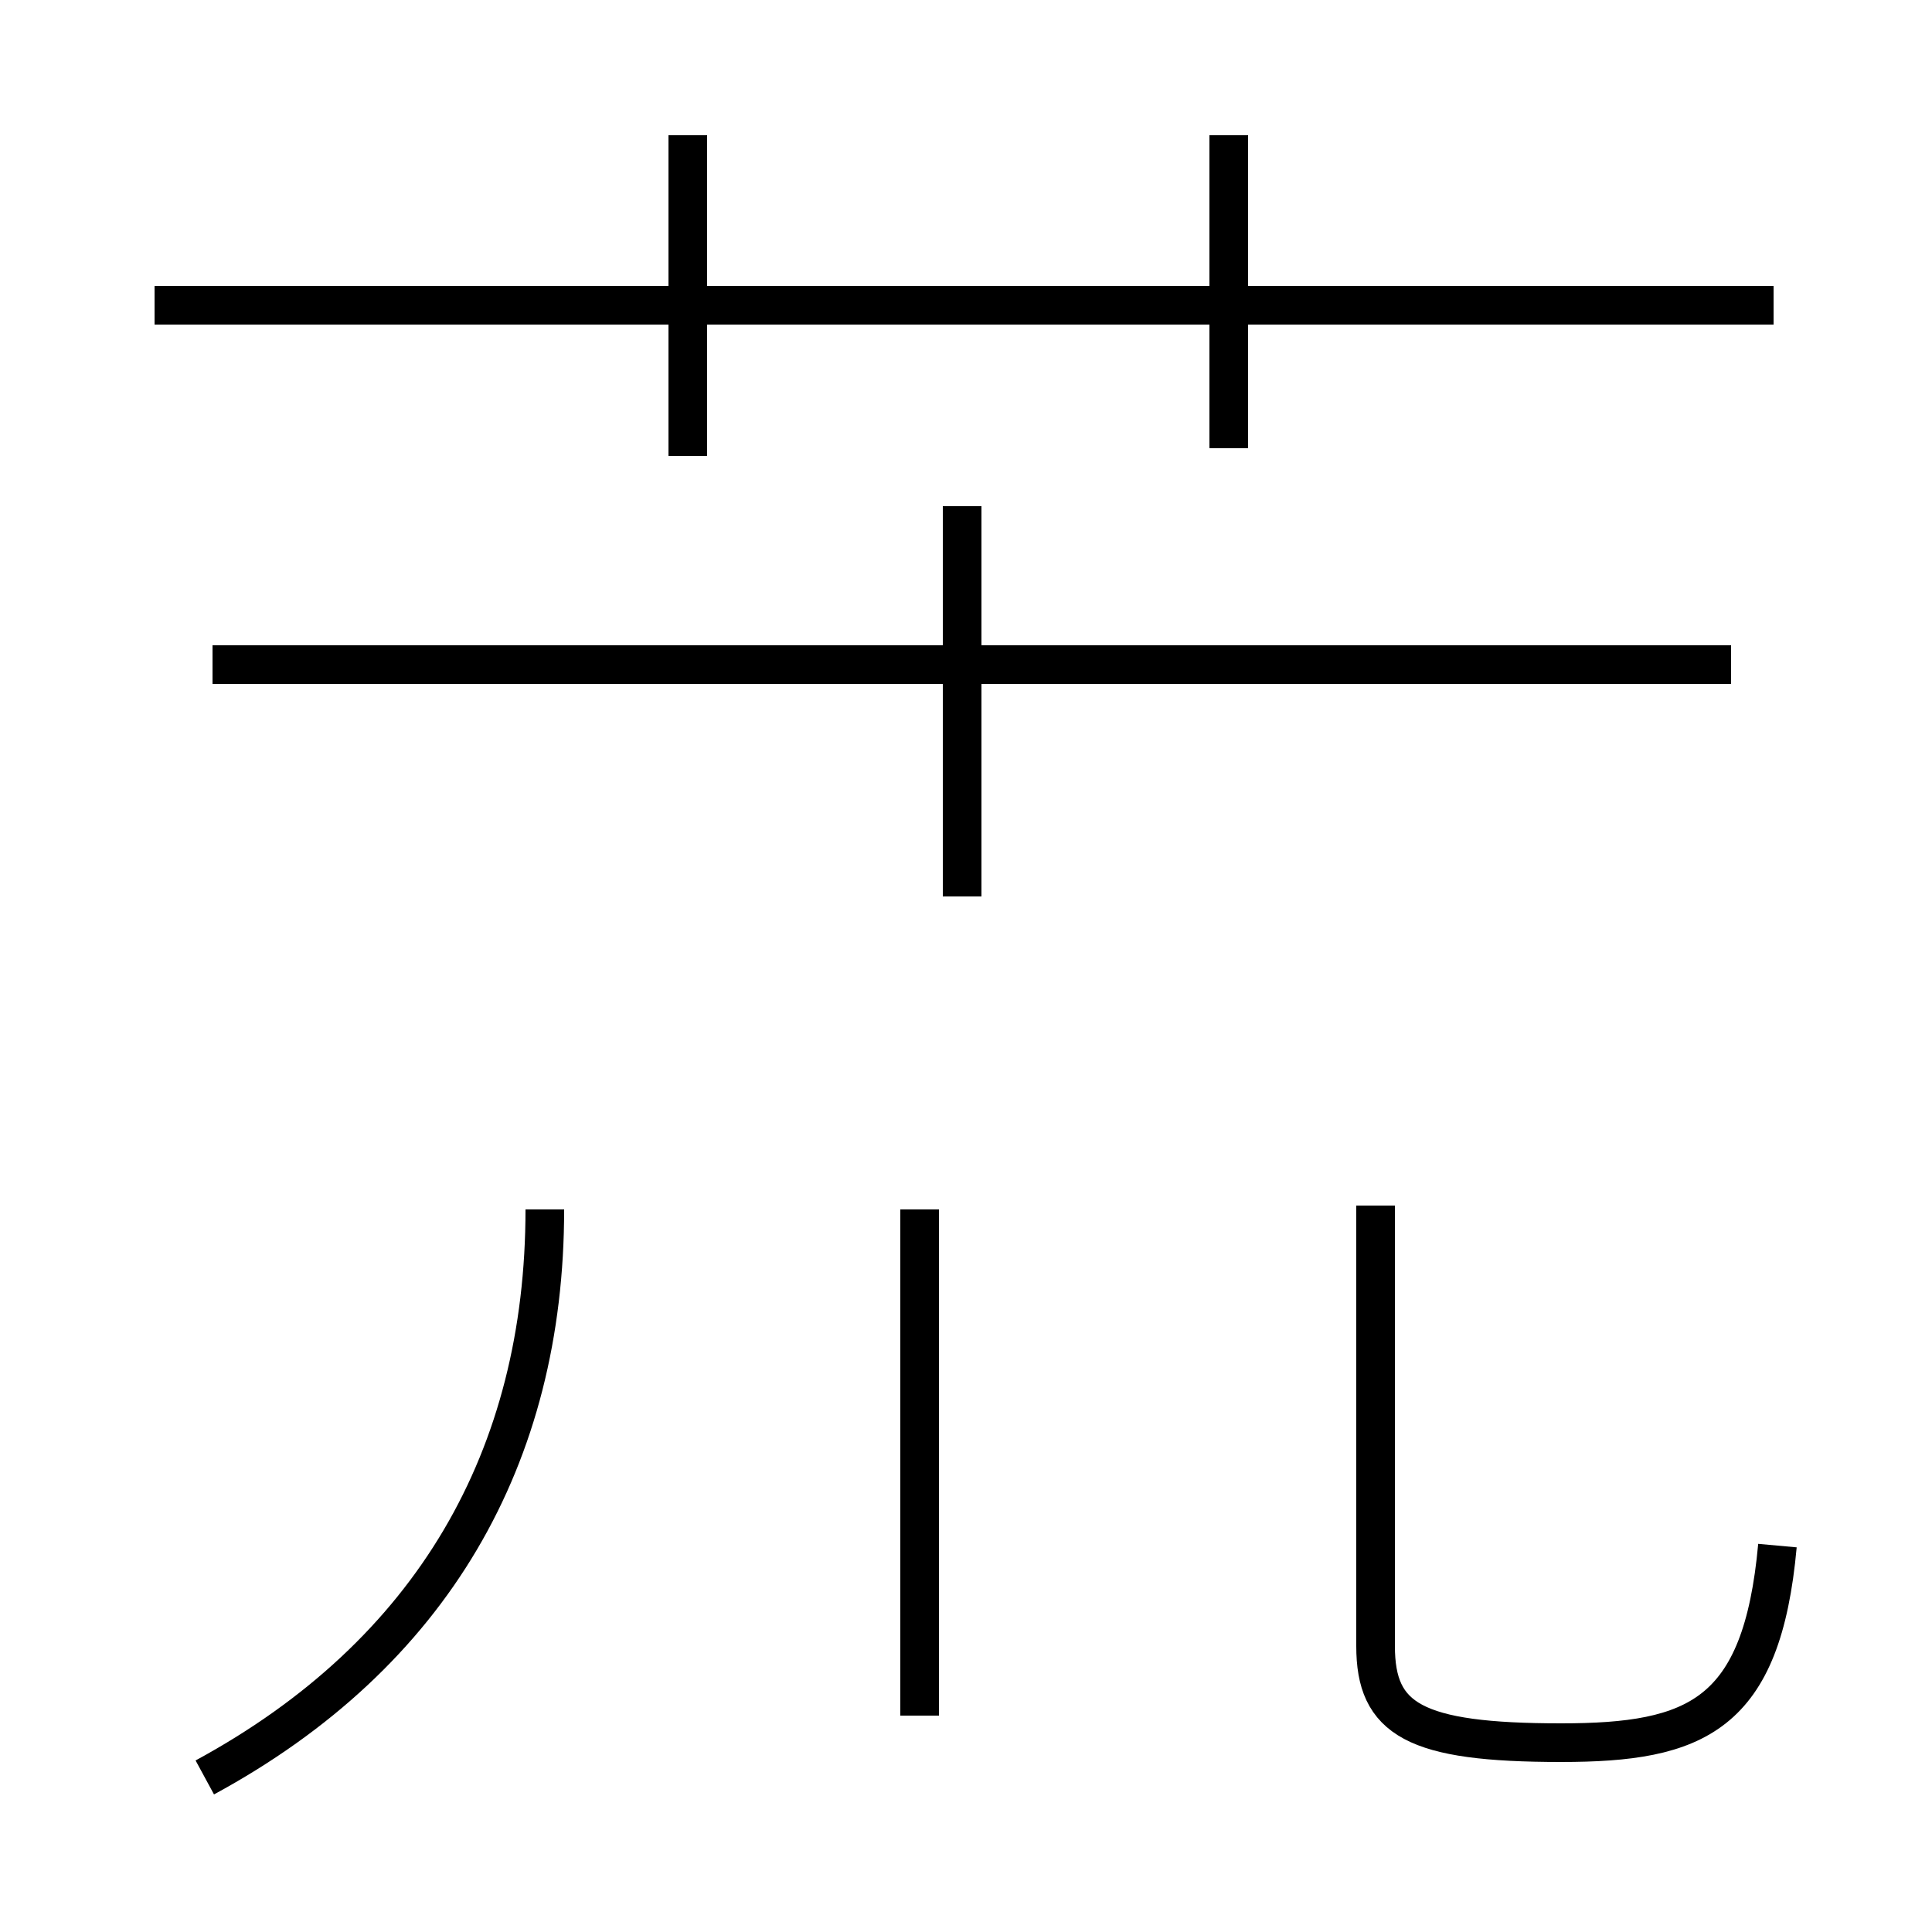 <?xml version='1.0' encoding='utf8'?>
<svg viewBox="0.0 -44.0 50.0 50.0" version="1.1" xmlns="http://www.w3.org/2000/svg">
<rect x="0.0" y="-44.0" width="50.0" height="50.0" fill="#808080" stroke="none"/>
<rect x="-1000" y="-1000" width="2000" height="2000" stroke="white" fill="white"/>
<g style="fill:none; stroke:#000000;  stroke-width:1">
<path d="M 45.9 36.1 L 4.0 36.1 M 17.8 32.2 L 17.8 40.5 M 31.8 32.4 L 31.8 40.5 M 44.8 26.8 L 5.5 26.8 M 24.9 20.8 L 24.9 30.9 M 5.3 -2.0 C 11.2 1.2 14.1 6.3 14.1 12.7 M 23.8 -0.4 L 23.8 12.7 M 46.0 4.0 C 45.6 -0.4 43.9 -1.1 40.4 -1.1 C 36.6 -1.1 35.6 -0.5 35.6 1.4 L 35.6 12.8 " transform="scale(1, -1)" />
</g>
</svg>